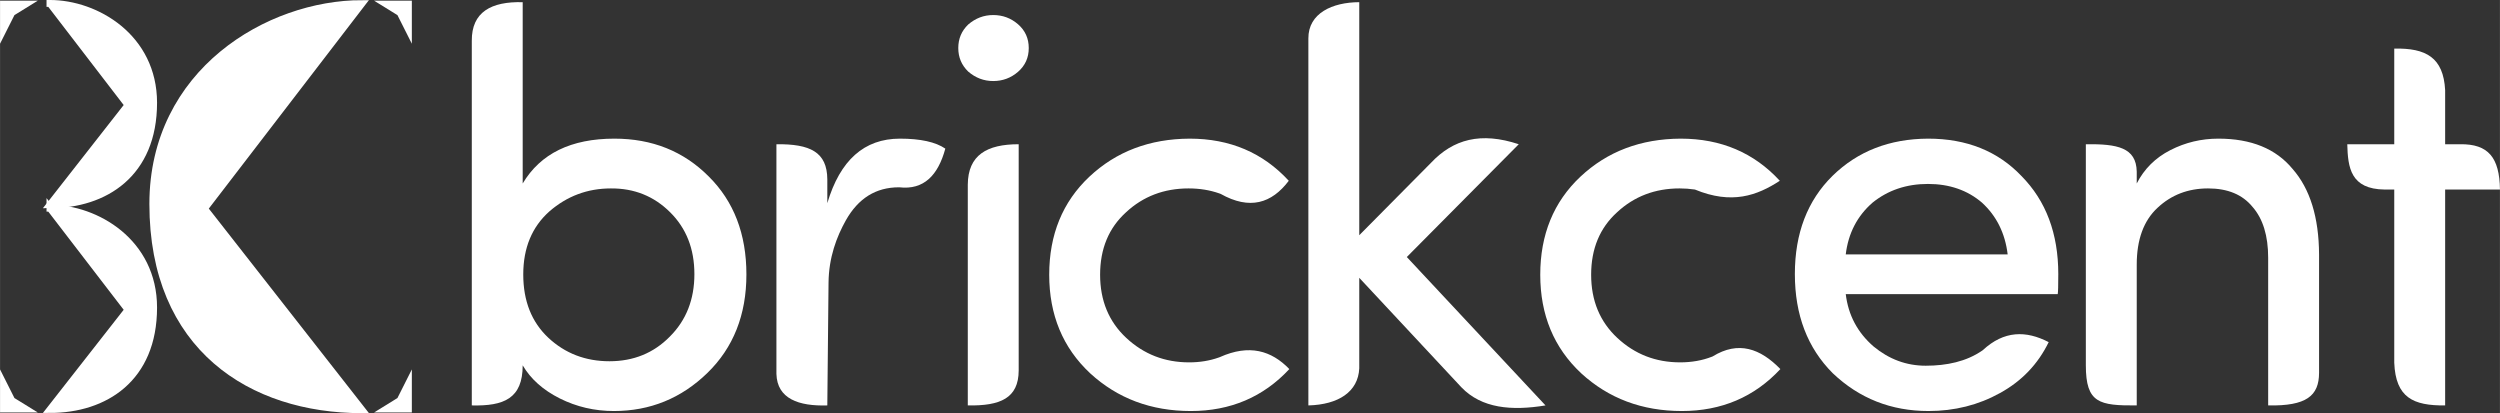 <?xml version="1.0" encoding="UTF-8"?>
<!DOCTYPE svg PUBLIC "-//W3C//DTD SVG 1.1//EN" "http://www.w3.org/Graphics/SVG/1.1/DTD/svg11.dtd">
<!-- Creator: CorelDRAW 2018 (64-Bit Evaluation Version) -->
<svg xmlns="http://www.w3.org/2000/svg" xml:space="preserve" width="72.794mm" height="12.03mm" version="1.1" style="shape-rendering:geometricPrecision; text-rendering:geometricPrecision; image-rendering:optimizeQuality; fill-rule:evenodd; clip-rule:evenodd"
viewBox="0 0 7524.08 1243.48"
 xmlns:xlink="http://www.w3.org/1999/xlink">
 <rect x="0" y="0" width="7524.08" height="1243.48" fill="#333333" stroke="none"/>
 <defs>
  <style type="text/css">
   <![CDATA[
    .str1 {stroke:white;stroke-width:8.75;stroke-miterlimit:22.926}
    .str0 {stroke:white;stroke-width:20.67;stroke-miterlimit:22.926}
    .fil1 {fill:white}
    .fil0 {fill:white;fill-rule:nonzero}
   ]]>
  </style>
 </defs>
 <g id="Layer_x0020_1">
  <g id="_1872622549776">
   <path class="fil0" d="M1653.57 636.11c-52.47,46.57 -78.83,109.98 -78.83,189.94 0,79.96 25.24,143.36 75.46,190.49 50.5,47.13 111.94,70.7 184.04,70.7 72.38,0 132.98,-24.68 181.51,-74.07 49.39,-49.1 74.07,-111.94 74.07,-187.96 0,-76.31 -24.4,-138.32 -73.22,-186.58 -48.54,-48.25 -108.01,-72.09 -178.15,-71.54 -70.14,0 -131.86,23.01 -184.88,69.01zm-233.71 584.11l0 -1097.38c-0.74,-86.84 58.71,-118.72 153.18,-116.29l0 545.67c53.59,-90.06 145.61,-134.95 276.07,-134.95 113.63,0 208.18,37.88 283.64,113.62 75.75,74.92 113.62,173.39 113.62,295.15 0,121.48 -39.28,220.52 -117.55,296.54 -78.55,76.31 -172.26,114.47 -281.39,114.47 -58.08,0 -112.23,-12.63 -162.72,-37.88 -50.22,-25.25 -87.54,-58.35 -111.67,-99.6 -0.14,100.08 -56.68,122.89 -153.18,120.64z"/>
   <path class="fil0" d="M2489.87 1220.23c-85.68,2.67 -151.09,-19.76 -153.18,-94.83l0 -691.28c101,-1.15 152.68,23.1 153.18,105.66l0 71.66c38.43,-129.35 111.09,-194.15 218.55,-194.15 62.01,0 107.45,10.11 136.63,30.03 -21.85,80.46 -64.73,124.96 -138.67,116.43 -0.34,-0.03 -0.69,0 -1.04,0 -69.3,0 -122.33,33.11 -159.64,99.32 -27.69,49.35 -51.38,111.52 -52.14,187.59l-3.69 369.59z"/>
   <path class="fil0" d="M2912.66 1220.23l0 -664.19c0.51,-89.75 58,-121.99 153.19,-121.92l0 681.1c-0.38,83.29 -55.26,106.79 -153.19,105.01z"/>
   <path class="fil0" d="M2913.79 215.29c-19.92,-19.36 -29.74,-42.93 -29.74,-70.71 0,-28.05 9.82,-51.34 29.74,-70.7 22.16,-19.07 47.13,-28.61 75.46,-28.61 28.34,0 53.31,9.25 74.63,27.77 21.6,18.8 32.27,42.65 32.27,71.54 0,28.9 -10.67,52.75 -32.27,71.55 -21.31,18.52 -46.29,27.77 -74.63,27.77 -28.33,0 -53.3,-9.54 -75.46,-28.61z"/>
   <path class="fil0" d="M3937.72 1220.23l0 -1104.55c-0.42,-75.95 72.35,-108.88 153.18,-109.13l0 701.39 216.06 -218.06c66.83,-70.96 149.94,-93.6 263.98,-55.76l-336.95 339.47 417.46 446.64c-102.35,16.79 -192.08,8.99 -253.17,-54.55l-307.39 -329.52 0 272.52c-3.24,70.45 -62.57,109.2 -153.18,111.56z"/>
   <path class="fil0" d="M5058.41 417.28c121.19,0 220.51,42.37 298.23,126.81 -68.3,44.55 -144.54,72.18 -255.24,26.48 -0.45,-0.19 -0.97,-0.16 -1.46,-0.23 -14.42,-2.16 -29.4,-3.25 -44.9,-3.25 -73.79,0 -136.63,23.85 -188.25,71.83 -51.91,47.13 -78,109.69 -78,187.96 0,78 26.37,141.41 78.83,190.23 52.75,49.1 115.59,73.5 189.09,73.5 34.48,0 66.16,-5.59 95.01,-16.78 0.93,-0.36 1.95,-0.58 2.8,-1.11 77.51,-47.78 143.64,-23.75 203.79,38.08 -78.26,84.17 -177.31,126.26 -296.54,126.26 -119.52,0 -220.51,-37.88 -303,-113.62 -82.19,-76.87 -123.15,-175.63 -123.15,-296.55 0,-120.91 40.39,-219.39 120.91,-295.14 80.81,-75.75 181.24,-113.9 301.89,-114.47z"/>
   <path class="fil0" d="M3580.53 417.28c121.2,0 220.51,42.37 298.23,126.81 -51.53,68.18 -117.65,88.56 -204.98,39.51 -1.37,-0.78 -2.98,-1.1 -4.48,-1.62 -28.22,-9.92 -58.94,-14.88 -92.15,-14.88 -73.79,0 -136.63,23.85 -188.25,71.83 -51.91,47.13 -78,109.69 -78,187.96 0,78 26.38,141.41 78.83,190.23 52.75,49.1 115.59,73.5 189.1,73.5 32.1,0 61.8,-4.85 89.02,-14.55 1.11,-0.39 2.23,-0.72 3.3,-1.2 88.56,-39.73 155.43,-19.82 209.27,35.95 -78.28,84.17 -177.32,126.26 -296.55,126.26 -119.52,0 -220.51,-37.88 -302.99,-113.62 -82.2,-76.87 -123.16,-175.63 -123.16,-296.55 0,-120.91 40.39,-219.39 120.92,-295.14 80.8,-75.75 181.23,-113.9 301.88,-114.47z"/>
   <path class="fil0" d="M6194.77 824.93c0,34.78 -0.57,54.7 -1.68,60.31l-637.98 0c7.58,63.4 35.63,115.87 83.89,157.68 46.57,38.43 98.75,57.79 156.83,57.79 63.66,0 122.29,-12.77 169.52,-45.24 0.81,-0.56 1.7,-1.01 2.41,-1.68 63.69,-59.1 130.09,-59.37 198.12,-24.05 -32.27,66.21 -81.09,117.27 -146.45,153.18 -65.09,36.2 -136.91,54.15 -215.19,54.15 -112.5,0 -208.45,-37.88 -288.41,-113.9 -76.03,-76.03 -113.9,-175.63 -113.9,-298.23 0,-122.89 37.87,-221.36 113.35,-295.71 75.74,-74.07 171.41,-111.38 287.56,-111.95 116.16,0 209.86,37.6 281.12,112.51 73.79,74.63 110.82,173.1 110.82,295.15zm-229.5 -214.91c-43.76,-37.59 -98.19,-56.39 -162.72,-56.39 -64.81,0 -120.35,18.8 -166.93,56.39 -46.01,40.11 -72.94,92.3 -80.52,155.7l487.33 0c-7.58,-63.4 -33.39,-115.59 -77.16,-155.7z"/>
   <path class="fil0" d="M6430.88 796.31l0 423.91c-112.65,0.7 -153.18,-6.74 -153.18,-120.72l0 -665.4c95.01,-1.16 151.63,9.84 153.18,82.2l0 35.91c22.44,-43.76 56.1,-77.43 101.28,-100.44 44.88,-23 93.14,-34.51 144.48,-34.51 98.76,0 173.11,30.31 223.32,91.19 52.47,59.76 79.12,145.6 79.68,257.27l0 356.57c-0.18,69.31 -38.38,100.11 -153.18,97.92l0 -444.39c0,-66.21 -15.71,-117.27 -46.85,-152.91 -30.31,-37.31 -74.91,-55.83 -134.1,-55.83 -59.76,0 -110.54,19.36 -152.06,58.36 -41.81,38.72 -62.56,95.95 -62.56,170.86z"/>
   <path class="fil0" d="M7359.11 271.32l0 162.79 45.17 0c84.59,-1.13 118.5,39.79 119.8,136.35l-164.96 0 0 649.76c-96.01,0.96 -148.9,-23.3 -153.18,-128.46l0 -521.3 -28.74 0c-102.81,-1.09 -110.82,-66.06 -112.65,-136.35l141.4 0 0 -287.85c95.55,-2.04 147.97,26.71 153.18,125.06z"/>
  </g>
  <g id="_1872622555056">
   <g>
    <path class="fil1 str0" d="M1089.17 10.8c-280.42,0 -629.37,205.33 -629.37,603.18 0,432.04 296.75,619.17 629.37,619.17l-473.94 -605.28 473.94 -617.08z"/>
    <path class="fil1 str0" d="M150.25 10.34c138.99,0 311.97,101.78 311.97,298.99 0,214.15 -147.1,306.92 -311.97,306.92l234.92 -300.03 -234.92 -305.89z"/>
    <path class="fil1 str0" d="M150.25 626.59c138.99,0 311.97,101.77 311.97,298.99 0,214.15 -147.1,306.92 -311.97,306.92l234.92 -300.04 -234.92 -305.88z"/>
   </g>
   <polygon class="fil1 str1" points="1199.39,42.39 1141.17,6.43 1235.02,6.43 1235.02,113.2 "/>
   <polygon class="fil1 str1" points="40,42.39 98.23,6.43 4.38,6.43 4.38,113.21 "/>
   <polygon class="fil1 str1" points="1199.39,1201.1 1141.18,1237.05 1235.02,1237.05 1235.02,1130.28 "/>
   <polygon class="fil1 str1" points="40,1201.1 98.23,1237.06 4.38,1237.06 4.38,1130.28 "/>
  </g>
 </g>
</svg>
